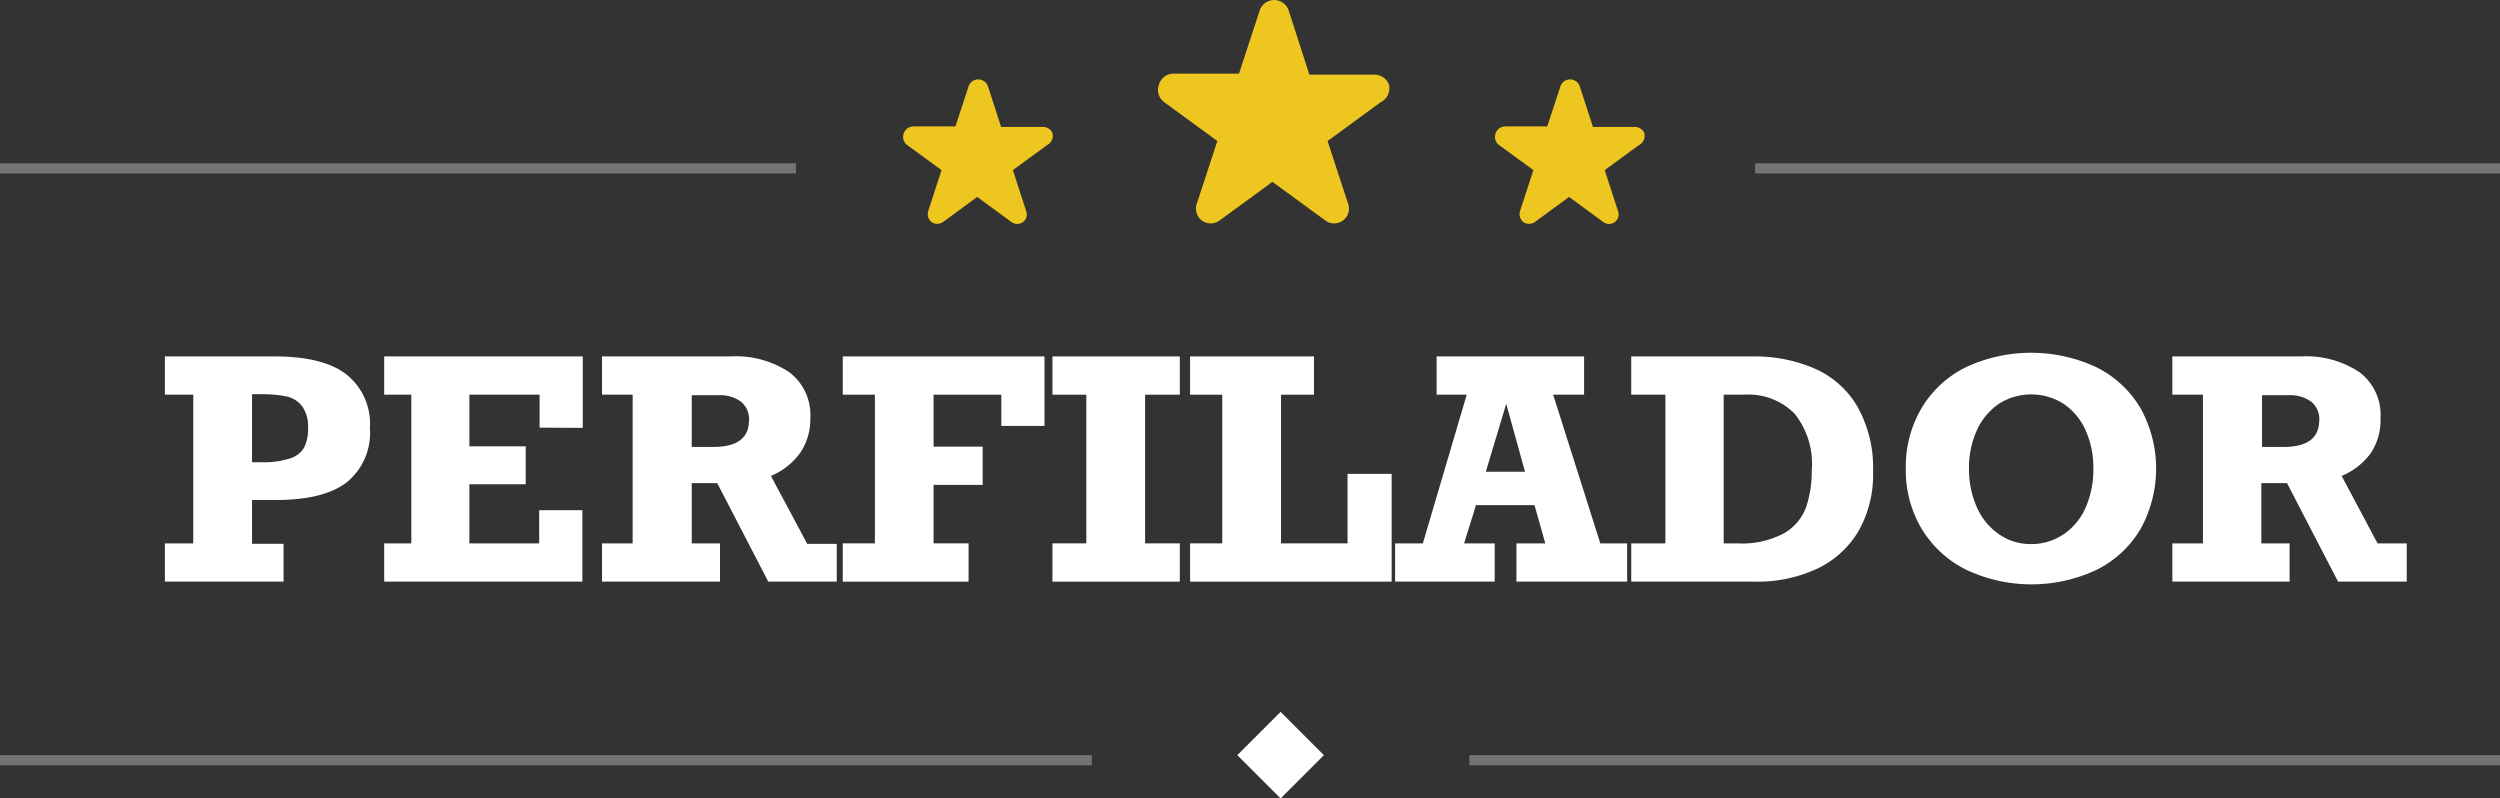 <svg id="Layer_1" data-name="Layer 1" xmlns="http://www.w3.org/2000/svg" viewBox="0 0 245 78.24"><rect x="0" y="0" width="245" height="78.24" fill="#333333" stroke="none"/><defs><style>.cls-1,.cls-3,.cls-4{isolation:isolate;}.cls-2{fill:#fff;}.cls-3,.cls-4{fill:none;stroke:#fff;}.cls-3{opacity:0.32;}.cls-4{opacity:0.32;}.cls-5{fill:#eec620;}</style></defs><g id="Group_5" data-name="Group 5"><g id="PERFILADOR-2" class="cls-1"><g class="cls-1"><path class="cls-2" d="M36.25,41.94A6.24,6.24,0,0,1,34,47.25Q31.76,49,27,49H24.7v4.29h3.09V57H16.16V53.25h2.78V38.68H16.16V34.93H26.89q4.74,0,7,1.72A6.16,6.16,0,0,1,36.25,41.94Zm-6.06,0a3.39,3.39,0,0,0-.56-2.1,2.63,2.63,0,0,0-1.6-1,12.46,12.46,0,0,0-2.42-.21H24.7V45.3h.91a8.38,8.38,0,0,0,2.83-.38,2.41,2.41,0,0,0,1.38-1.09A4.1,4.1,0,0,0,30.19,41.94Z"/><path class="cls-2" d="M52.88,41.91V38.68H46v5.06h5.52v3.72H46v5.79h6.84V50h4.23v7H37.65V53.25h2.66V38.68H37.65V34.93H57.11v7Z"/><path class="cls-2" d="M79.41,41a5.84,5.84,0,0,1-1,3.39,6.7,6.7,0,0,1-2.86,2.25l3.56,6.66H82V57H75.29l-5-9.65H67.79v5.9h2.77V57H59V53.25h3V38.68H59V34.93H71.6a9.45,9.45,0,0,1,5.74,1.54A5.24,5.24,0,0,1,79.41,41Zm-6,.24a2.25,2.25,0,0,0-.8-1.88,3.49,3.49,0,0,0-2.2-.63H67.79V43.8H69.9C72.24,43.8,73.4,42.93,73.4,41.19Z"/><path class="cls-2" d="M98.13,41.74V38.68H91.49v5.09H96.3v3.75H91.49v5.73h3.43V57H82.59V53.25h3.15V38.68H82.59V34.93h19.77v6.81Z"/><path class="cls-2" d="M112.22,38.68V53.25h3.4V57H103.14V53.25h3.32V38.68h-3.32V34.93h12.48v3.75Z"/><path class="cls-2" d="M125.54,38.68V53.25h6.52V46.44h4.32V57H116.63V53.25h3.15V38.68h-3.15V34.93h12.14v3.75Z"/><path class="cls-2" d="M152.21,38.68l4.62,14.57h2.63V57H148.61V53.25h2.83l-1.06-3.75h-5.73l-1.17,3.75h3V57h-9.76V53.25h2.72l4.3-14.57h-2.95V34.93h14.45v3.75Zm-4.6.89-2,6.66h3.84Z"/><path class="cls-2" d="M183.56,46.23a11.12,11.12,0,0,1-1.47,5.89A9.35,9.35,0,0,1,178,55.77,13.81,13.81,0,0,1,172,57H159.86V53.25h3.35V38.68h-3.35V34.93h11.91a14.81,14.81,0,0,1,6,1.16A9.07,9.07,0,0,1,182,39.8,12.2,12.2,0,0,1,183.56,46.23Zm-6-.19a7.91,7.91,0,0,0-1.69-5.5,6.38,6.38,0,0,0-5-1.86h-1.95V53.25h1.35a8.67,8.67,0,0,0,4.58-1A4.9,4.9,0,0,0,177,49.7,11.11,11.11,0,0,0,177.55,46Z"/><path class="cls-2" d="M186.77,45.9A11.24,11.24,0,0,1,188.31,40a10.43,10.43,0,0,1,4.32-4,15.13,15.13,0,0,1,12.84,0,10.39,10.39,0,0,1,4.3,4,12.24,12.24,0,0,1,0,11.85,10.32,10.32,0,0,1-4.32,4,15,15,0,0,1-12.73,0,10.6,10.6,0,0,1-4.38-4A11.14,11.14,0,0,1,186.77,45.9Zm18.38,0a8.89,8.89,0,0,0-.73-3.66,6.17,6.17,0,0,0-2.12-2.62,5.9,5.9,0,0,0-6.48,0,6.32,6.32,0,0,0-2.12,2.62,8.9,8.9,0,0,0-.74,3.66,9.14,9.14,0,0,0,.76,3.78,6.22,6.22,0,0,0,2.13,2.64,5.43,5.43,0,0,0,3.18,1,5.62,5.62,0,0,0,3.26-1,6.08,6.08,0,0,0,2.13-2.64A9.3,9.3,0,0,0,205.15,45.87Z"/><path class="cls-2" d="M233.29,41a5.83,5.83,0,0,1-.94,3.39,6.73,6.73,0,0,1-2.87,2.25L233,53.25h2.86V57h-6.73l-5-9.65h-2.52v5.9h2.77V57H212.89V53.25h3V38.68h-3V34.93h12.59a9.43,9.43,0,0,1,5.74,1.54A5.24,5.24,0,0,1,233.29,41Zm-6,.24a2.22,2.22,0,0,0-.8-1.88,3.49,3.49,0,0,0-2.2-.63h-2.61V43.8h2.11C226.12,43.8,227.28,42.93,227.28,41.19Z"/></g></g><rect id="Rectangle_19" data-name="Rectangle 19" class="cls-2" x="122.5" y="71" width="6" height="6" transform="translate(-15.57 110.42) rotate(-45)"/><line id="Line_4" data-name="Line 4" class="cls-3" x1="107" y1="74.5" y2="74.5"/><line id="Line_5" data-name="Line 5" class="cls-3" x1="245" y1="74.5" x2="144" y2="74.5"/><line id="Line_6" data-name="Line 6" class="cls-4" x1="245" y1="16.5" x2="172" y2="16.5"/><line id="Line_7" data-name="Line 7" class="cls-4" x1="78" y1="16.5" y2="16.5"/><g id="star-fill"><path id="star-fill-2" class="cls-5" d="M136.12,8.32a1.48,1.48,0,0,0-1.4-1h-6.4l-2-6.2h0a1.5,1.5,0,0,0-2.9,0l-2,6.1H115a1.48,1.48,0,0,0-1.4,1,1.5,1.5,0,0,0,.5,1.8l5.2,3.8-2,6.1a1.45,1.45,0,0,0,2.2,1.7l5.2-3.8,5.2,3.8a1.45,1.45,0,0,0,2.2-1.7l-2-6.1,5.2-3.8A1.51,1.51,0,0,0,136.12,8.32Z"/></g><g id="star-fill-3"><path id="star-fill-4" class="cls-5" d="M103.16,13.09a1,1,0,0,0-.91-.65H98.11l-1.3-4h0a1,1,0,0,0-1.88,0l-1.3,3.95H89.48a1,1,0,0,0-.9.65,1,1,0,0,0,.32,1.17l3.37,2.46-1.3,4a1,1,0,0,0,.33,1.1,1,1,0,0,0,1.1,0l3.37-2.47,3.37,2.47a.94.94,0,0,0,1.31-.21.92.92,0,0,0,.11-.89l-1.3-4,3.37-2.46a1,1,0,0,0,.52-1.1Z"/></g><g id="star-fill-5"><path id="star-fill-6" class="cls-5" d="M161.16,13.09a1,1,0,0,0-.91-.65h-4.14l-1.3-4h0a1,1,0,0,0-1.88,0l-1.3,3.95h-4.15a1,1,0,0,0-.9.65,1,1,0,0,0,.32,1.17l3.37,2.46-1.3,4a1,1,0,0,0,.33,1.1,1,1,0,0,0,1.1,0l3.37-2.47,3.37,2.47a.94.94,0,0,0,1.31-.21.92.92,0,0,0,.11-.89l-1.3-4,3.37-2.46a1,1,0,0,0,.52-1.1Z"/></g></g></svg>